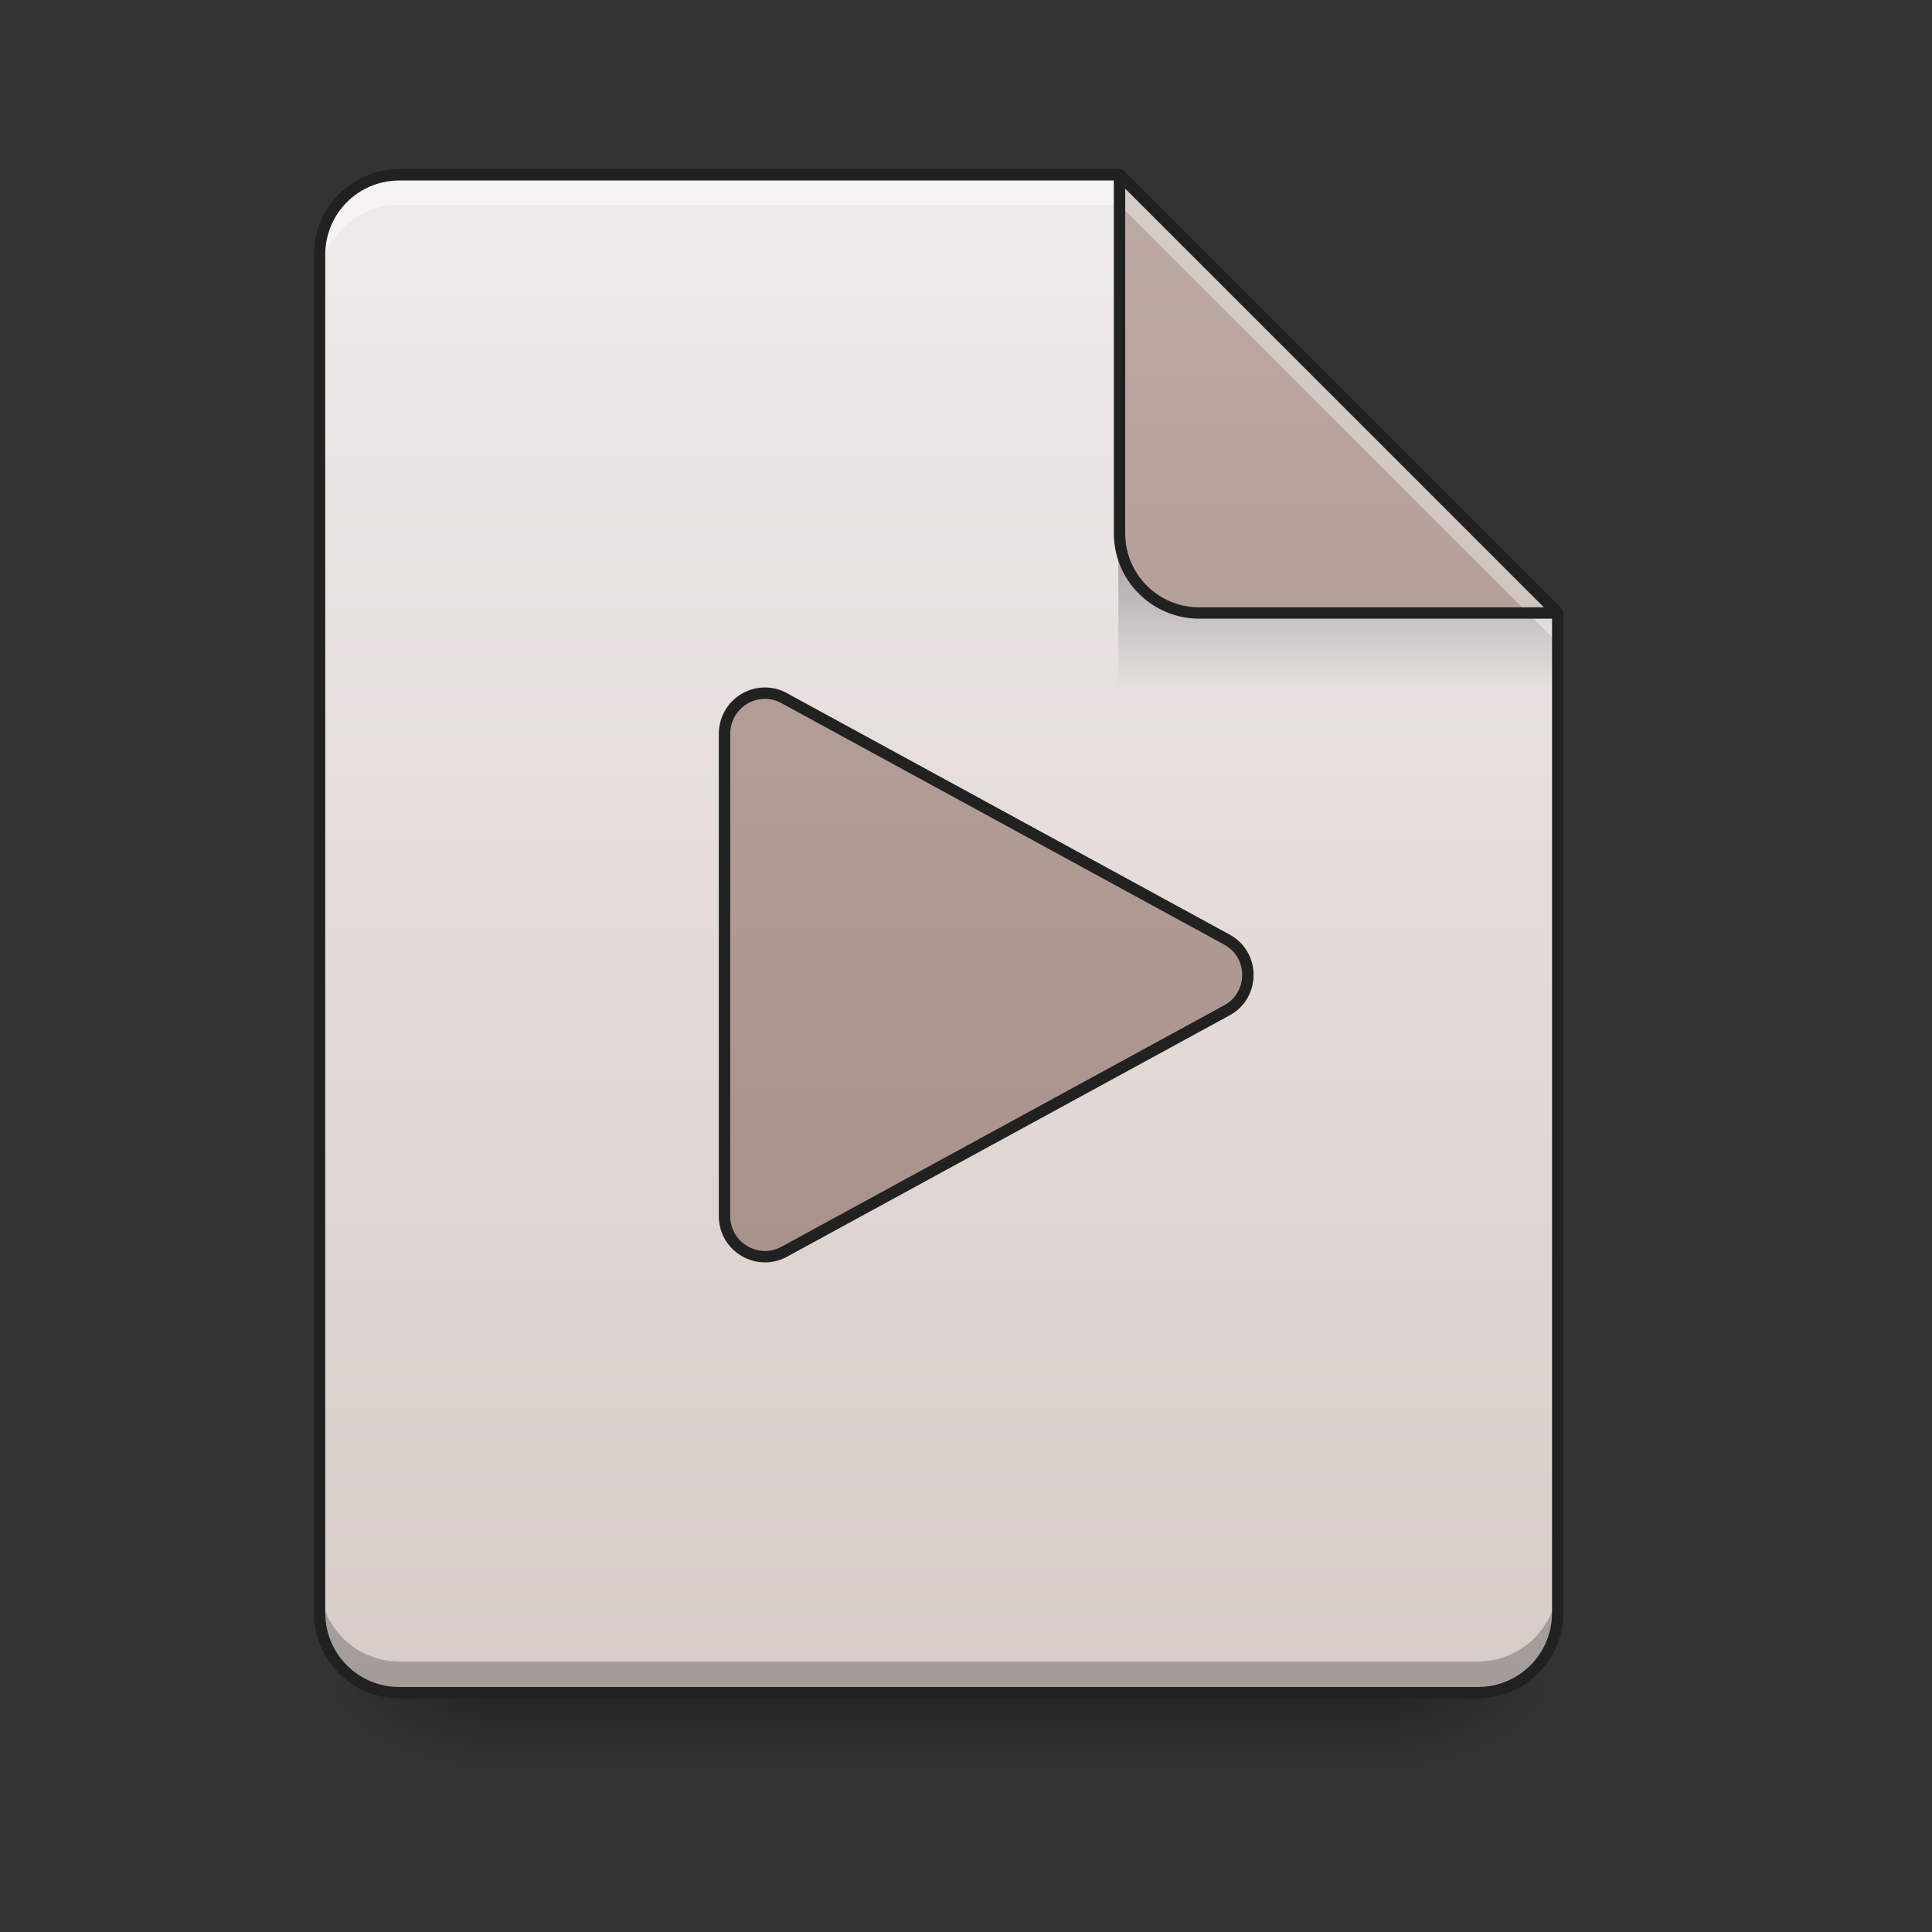 <svg height="32" viewBox="0 0 32 32" width="32" xmlns="http://www.w3.org/2000/svg" xmlns:xlink="http://www.w3.org/1999/xlink"><rect x="0" y="0" width="32" height="32" fill="#333333" stroke="none"/><linearGradient id="a"><stop offset="0" stop-opacity=".275"/><stop offset="1" stop-opacity="0"/></linearGradient><linearGradient id="b" gradientUnits="userSpaceOnUse" x1="16.538" x2="16.538" xlink:href="#a" y1="28.034" y2="29.357"/><linearGradient id="c"><stop offset="0" stop-opacity=".314"/><stop offset=".222" stop-opacity=".275"/><stop offset="1" stop-opacity="0"/></linearGradient><radialGradient id="d" cx="450.909" cy="189.579" gradientTransform="matrix(0 -.078 -.141 -0 49.485 63.595)" gradientUnits="userSpaceOnUse" r="21.167" xlink:href="#c"/><radialGradient id="e" cx="450.909" cy="189.579" gradientTransform="matrix(-0 .078 .141 0 -18.393 -7.527)" gradientUnits="userSpaceOnUse" r="21.167" xlink:href="#c"/><radialGradient id="f" cx="450.909" cy="189.579" gradientTransform="matrix(-0 -.078 .141 -0 -18.393 63.595)" gradientUnits="userSpaceOnUse" r="21.167" xlink:href="#c"/><radialGradient id="g" cx="450.909" cy="189.579" gradientTransform="matrix(0 .078 -.141 0 49.485 -7.527)" gradientUnits="userSpaceOnUse" r="21.167" xlink:href="#c"/><linearGradient id="h" gradientUnits="userSpaceOnUse" x1="15.546" x2="15.546" y1="28.034" y2="2.896"><stop offset="0" stop-color="#d7ccc8"/><stop offset="1" stop-color="#efebe9"/></linearGradient><linearGradient id="i" gradientTransform="matrix(.03 0 0 .109 15.042 -16.361)" gradientUnits="userSpaceOnUse" x1="249.189" x2="249.189" xlink:href="#a" y1="233.5" y2="254.667"/><linearGradient id="j"><stop offset="0" stop-color="#a1887f"/><stop offset="1" stop-color="#bcaaa4"/></linearGradient><linearGradient id="k" gradientUnits="userSpaceOnUse" x1="21.169" x2="21.169" xlink:href="#j" y1="28.034" y2="2.896"/><linearGradient id="l" gradientUnits="userSpaceOnUse" x1="248.708" x2="248.708" xlink:href="#j" y1="233.5" y2="-168.667"/><path d="m7.938 28.035h15.215v1.32h-15.215zm0 0" fill="url(#b)"/><path d="m23.152 28.035h2.648v-1.324h-2.648zm0 0" fill="url(#d)"/><path d="m7.938 28.035h-2.645v1.32h2.645zm0 0" fill="url(#e)"/><path d="m7.938 28.035h-2.645v-1.324h2.645zm0 0" fill="url(#f)"/><path d="m23.152 28.035h2.648v1.32h-2.648zm0 0" fill="url(#g)"/><path d="m18.543 2.895h-11.93c-.73 0-1.32.59-1.32 1.324v22.492c0 .734.59 1.324 1.32 1.324h17.863c.734 0 1.324-.59 1.324-1.324v-16.559zm0 0" fill="url(#h)"/><path d="m18.523 9.18h6.285l.992.992v1.324h-7.277zm0 0" fill="url(#i)"/><path d="m5.293 26.195v.516c0 .734.59 1.324 1.32 1.324h17.863c.734 0 1.324-.59 1.324-1.324v-.516c0 .734-.59 1.324-1.324 1.324h-17.863c-.73 0-1.32-.59-1.32-1.324zm0 0" fill-opacity=".235"/><path d="m6.613 2.895c-.73 0-1.32.59-1.32 1.324v.496c0-.734.59-1.324 1.32-1.324h11.93l7.258 7.258v-.496l-7.258-7.258zm0 0" fill="#fff" fill-opacity=".392"/><path d="m25.801 10.152-7.258-7.258v5.938c0 .73.59 1.32 1.32 1.32zm0 0" fill="url(#k)"/><path d="m18.543 2.895v.496l6.762 6.762h.496zm0 0" fill="#fff" fill-opacity=".392"/><path d="m18.539 2.801c-.051.004-.09.043-.09.094v5.938c0 .781.633 1.414 1.414 1.414h5.938c.035 0 .07-.023.086-.059s.004-.074-.02-.102l-7.258-7.258c-.02-.016-.043-.027-.07-.027zm.098.32 6.938 6.938h-5.711c-.68 0-1.227-.547-1.227-1.227zm0 0" fill="#212121"/><path d="m6.613 2.801c-.781 0-1.414.637-1.414 1.418v22.492c0 .785.633 1.418 1.414 1.418h17.863c.781 0 1.418-.633 1.418-1.418v-16.559c0-.023-.012-.047-.027-.066l-7.258-7.258c-.02-.016-.043-.027-.066-.027zm0 .188h11.891l7.203 7.203v16.52c0 .684-.547 1.23-1.23 1.23h-17.863c-.68 0-1.227-.547-1.227-1.23v-22.492c0-.684.547-1.23 1.227-1.23zm0 0" fill="#212121"/><path d="m201.106-31.08c-5.874 0-10.561 4.75-10.624 10.561v126.988c.062 8.062 8.624 13.124 15.686 9.312l116.426-63.494c7.312-4 7.312-14.561 0-18.561l-116.426-63.494c-1.562-.875-3.312-1.312-5.062-1.312zm0 0" style="fill-rule:evenodd;stroke-width:3;stroke-linecap:round;stroke-linejoin:round;stroke:#212121;fill:url(#l)" transform="matrix(.063 0 0 .063 0 13.439)"/></svg>